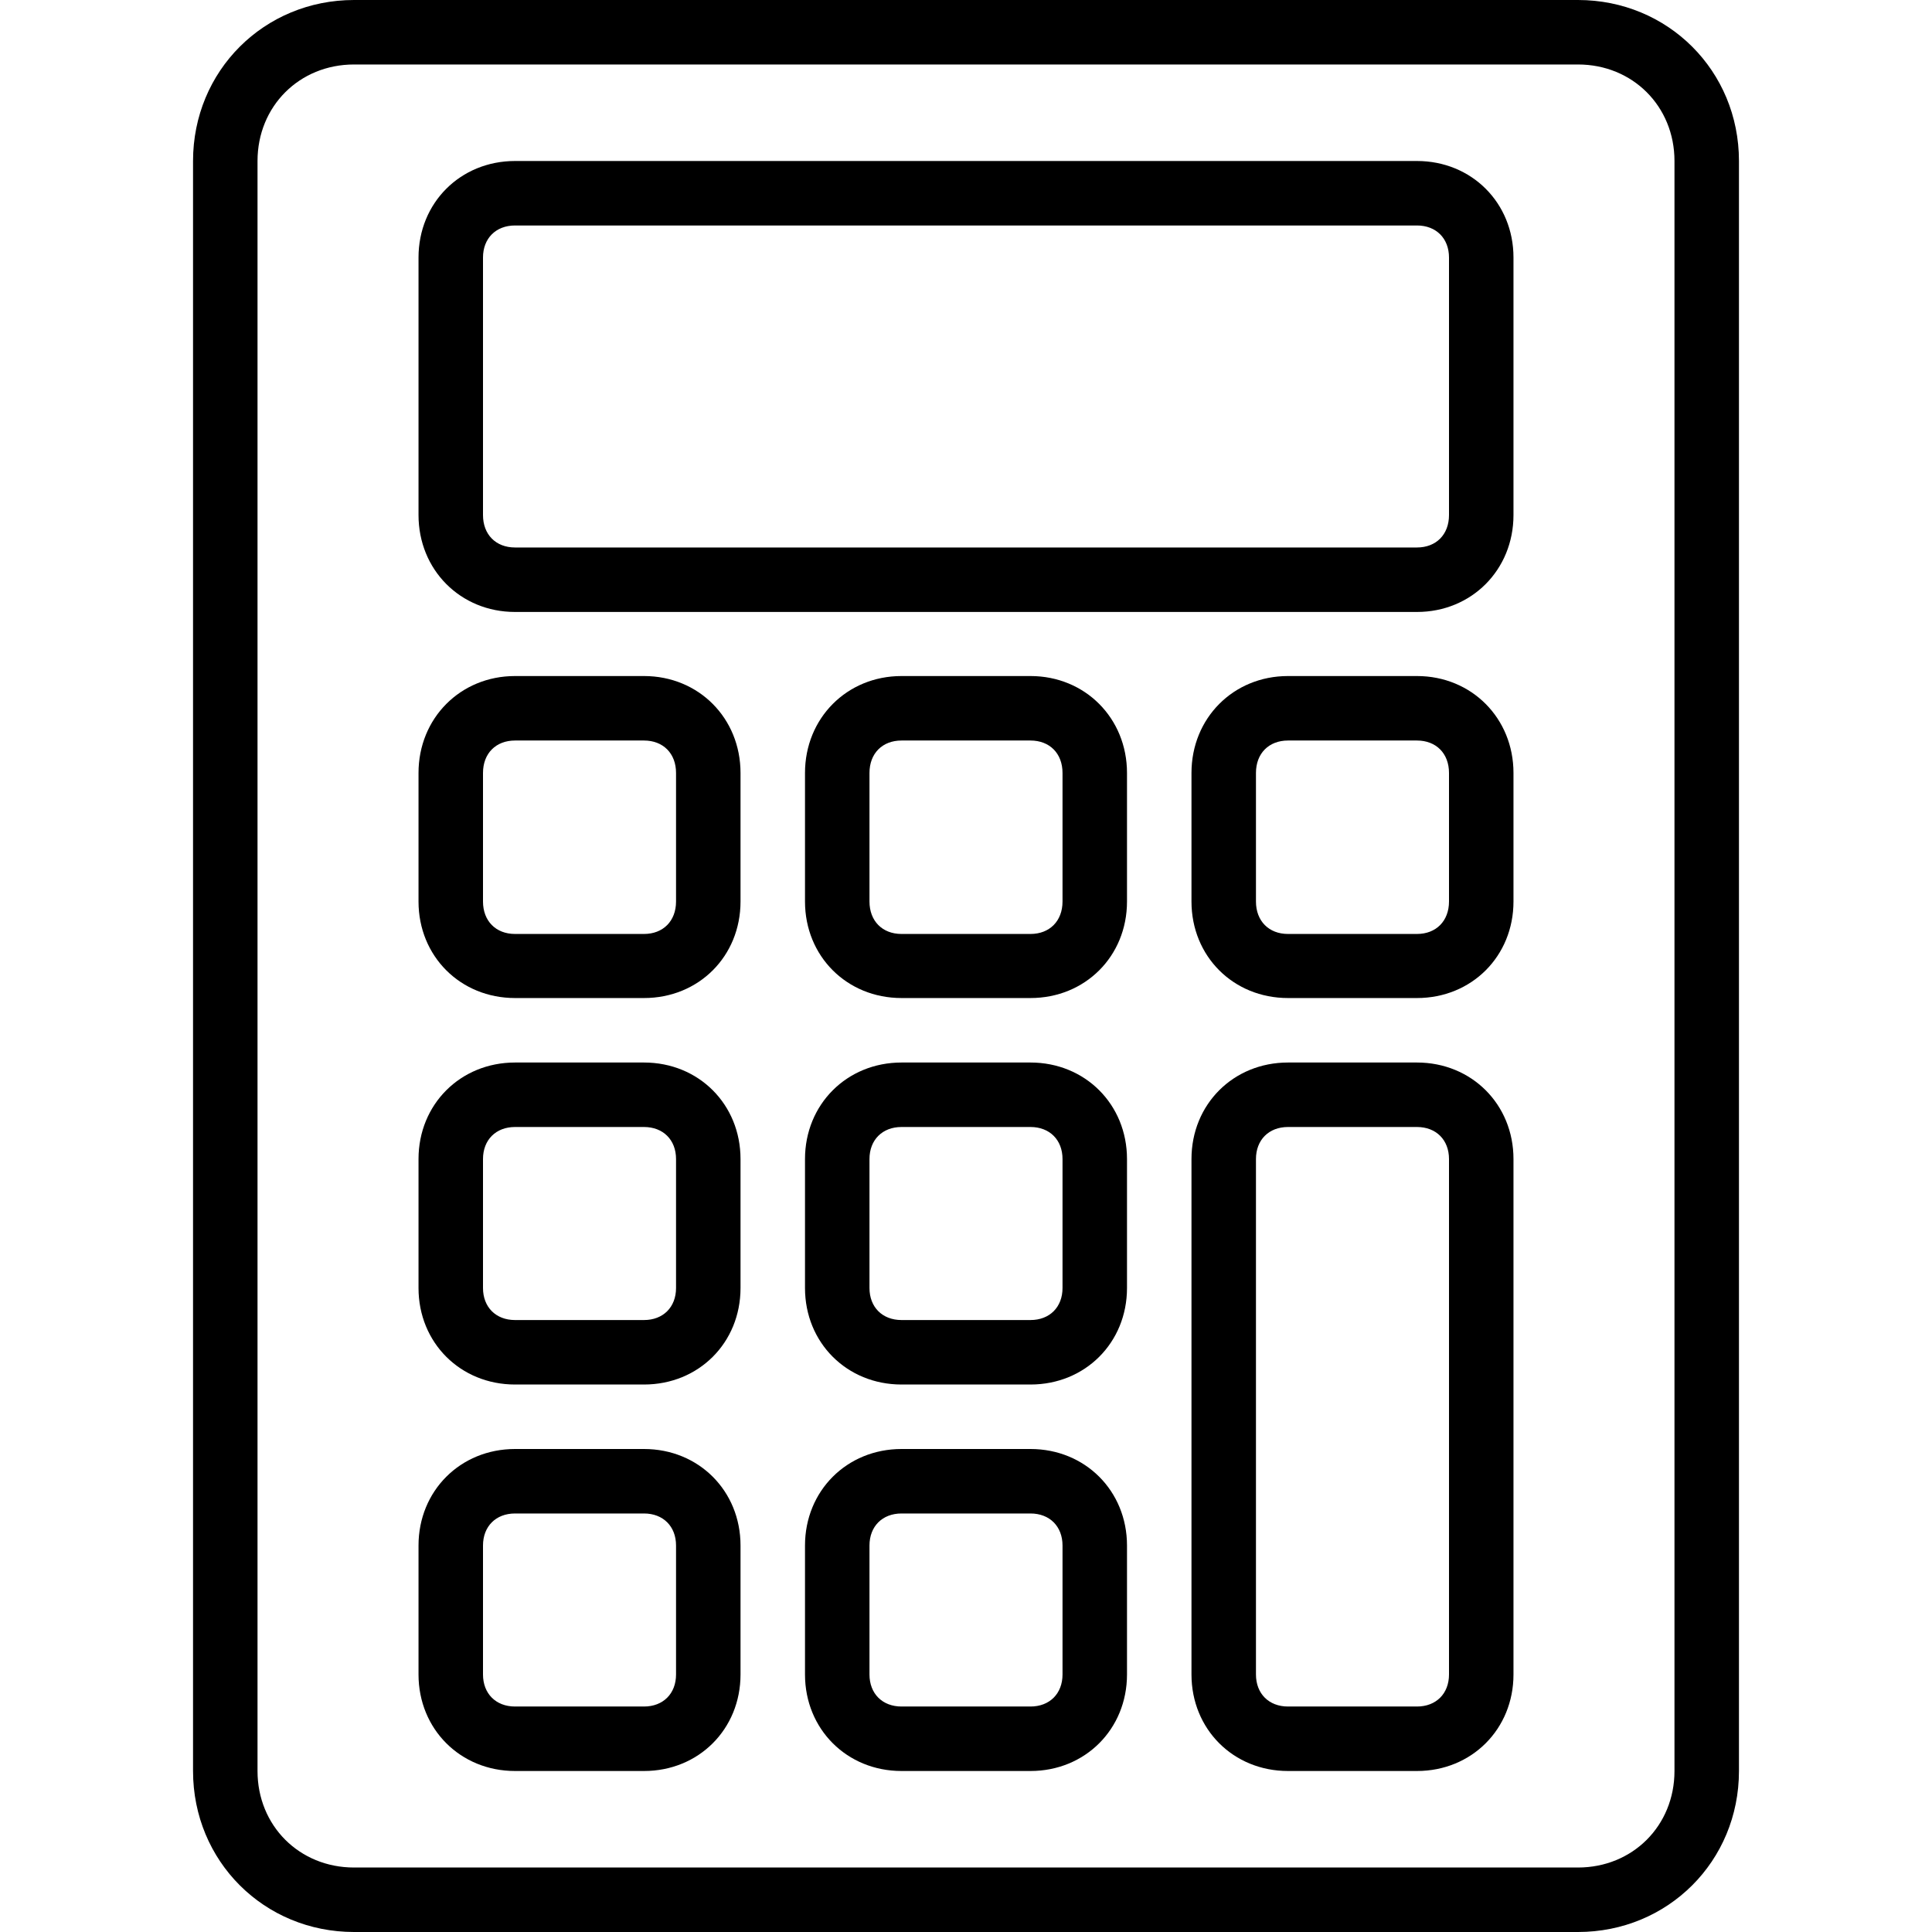 <svg xmlns="http://www.w3.org/2000/svg" width="32" height="32" viewBox="0 0 24 24">
    <path d="M 19.602 0 L 4.398 0 C 3.281 0 2.398 0.879 2.398 2 L 2.398 22 C 2.398 23.121 3.281 24 4.398 24 L 19.602 24 C 20.719 24 21.602 23.121 21.602 22 L 21.602 2 C 21.602 0.879 20.719 0 19.602 0 Z M 20.801 22 C 20.801 22.68 20.281 23.199 19.602 23.199 L 4.398 23.199 C 3.719 23.199 3.199 22.68 3.199 22 L 3.199 2 C 3.199 1.32 3.719 0.801 4.398 0.801 L 19.602 0.801 C 20.281 0.801 20.801 1.32 20.801 2 Z M 20.801 22"/>
    <path d="M17.602 2L6.398 2C5.719 2 5.199 2.52 5.199 3.199L5.199 6.398C5.199 7.078 5.719 7.602 6.398 7.602L17.602 7.602C18.281 7.602 18.801 7.078 18.801 6.398L18.801 3.199C18.801 2.52 18.281 2 17.602 2zM18 6.398C18 6.641 17.84 6.801 17.602 6.801L6.398 6.801C6.16 6.801 6 6.641 6 6.398L6 3.199C6 2.961 6.16 2.801 6.398 2.801L17.602 2.801C17.84 2.801 18 2.961 18 3.199zM8 8.398L6.398 8.398C5.719 8.398 5.199 8.922 5.199 9.602L5.199 11.199C5.199 11.879 5.719 12.398 6.398 12.398L8 12.398C8.68 12.398 9.199 11.879 9.199 11.199L9.199 9.602C9.199 8.922 8.68 8.398 8 8.398zM8.398 11.199C8.398 11.441 8.238 11.602 8 11.602L6.398 11.602C6.16 11.602 6 11.441 6 11.199L6 9.602C6 9.359 6.16 9.199 6.398 9.199L8 9.199C8.238 9.199 8.398 9.359 8.398 9.602zM12.801 8.398L11.199 8.398C10.52 8.398 10 8.922 10 9.602L10 11.199C10 11.879 10.52 12.398 11.199 12.398L12.801 12.398C13.48 12.398 14 11.879 14 11.199L14 9.602C14 8.922 13.48 8.398 12.801 8.398zM13.199 11.199C13.199 11.441 13.039 11.602 12.801 11.602L11.199 11.602C10.961 11.602 10.801 11.441 10.801 11.199L10.801 9.602C10.801 9.359 10.961 9.199 11.199 9.199L12.801 9.199C13.039 9.199 13.199 9.359 13.199 9.602zM17.602 8.398L16 8.398C15.32 8.398 14.801 8.922 14.801 9.602L14.801 11.199C14.801 11.879 15.32 12.398 16 12.398L17.602 12.398C18.281 12.398 18.801 11.879 18.801 11.199L18.801 9.602C18.801 8.922 18.281 8.398 17.602 8.398zM18 11.199C18 11.441 17.84 11.602 17.602 11.602L16 11.602C15.762 11.602 15.602 11.441 15.602 11.199L15.602 9.602C15.602 9.359 15.762 9.199 16 9.199L17.602 9.199C17.84 9.199 18 9.359 18 9.602zM8 13.199L6.398 13.199C5.719 13.199 5.199 13.719 5.199 14.398L5.199 16C5.199 16.68 5.719 17.199 6.398 17.199L8 17.199C8.68 17.199 9.199 16.68 9.199 16L9.199 14.398C9.199 13.719 8.68 13.199 8 13.199zM8.398 16C8.398 16.238 8.238 16.398 8 16.398L6.398 16.398C6.16 16.398 6 16.238 6 16L6 14.398C6 14.16 6.16 14 6.398 14L8 14C8.238 14 8.398 14.16 8.398 14.398zM12.801 13.199L11.199 13.199C10.52 13.199 10 13.719 10 14.398L10 16C10 16.68 10.52 17.199 11.199 17.199L12.801 17.199C13.48 17.199 14 16.68 14 16L14 14.398C14 13.719 13.48 13.199 12.801 13.199zM13.199 16C13.199 16.238 13.039 16.398 12.801 16.398L11.199 16.398C10.961 16.398 10.801 16.238 10.801 16L10.801 14.398C10.801 14.16 10.961 14 11.199 14L12.801 14C13.039 14 13.199 14.16 13.199 14.398zM8 18L6.398 18C5.719 18 5.199 18.52 5.199 19.199L5.199 20.801C5.199 21.48 5.719 22 6.398 22L8 22C8.68 22 9.199 21.48 9.199 20.801L9.199 19.199C9.199 18.52 8.68 18 8 18zM8.398 20.801C8.398 21.039 8.238 21.199 8 21.199L6.398 21.199C6.16 21.199 6 21.039 6 20.801L6 19.199C6 18.961 6.16 18.801 6.398 18.801L8 18.801C8.238 18.801 8.398 18.961 8.398 19.199zM12.801 18L11.199 18C10.52 18 10 18.52 10 19.199L10 20.801C10 21.48 10.52 22 11.199 22L12.801 22C13.48 22 14 21.48 14 20.801L14 19.199C14 18.52 13.48 18 12.801 18zM13.199 20.801C13.199 21.039 13.039 21.199 12.801 21.199L11.199 21.199C10.961 21.199 10.801 21.039 10.801 20.801L10.801 19.199C10.801 18.961 10.961 18.801 11.199 18.801L12.801 18.801C13.039 18.801 13.199 18.961 13.199 19.199zM17.602 13.199L16 13.199C15.32 13.199 14.801 13.719 14.801 14.398L14.801 20.801C14.801 21.48 15.32 22 16 22L17.602 22C18.281 22 18.801 21.48 18.801 20.801L18.801 14.398C18.801 13.719 18.281 13.199 17.602 13.199zM18 20.801C18 21.039 17.84 21.199 17.602 21.199L16 21.199C15.762 21.199 15.602 21.039 15.602 20.801L15.602 14.398C15.602 14.16 15.762 14 16 14L17.602 14C17.84 14 18 14.16 18 14.398zM18 20.801"/>
</svg>
